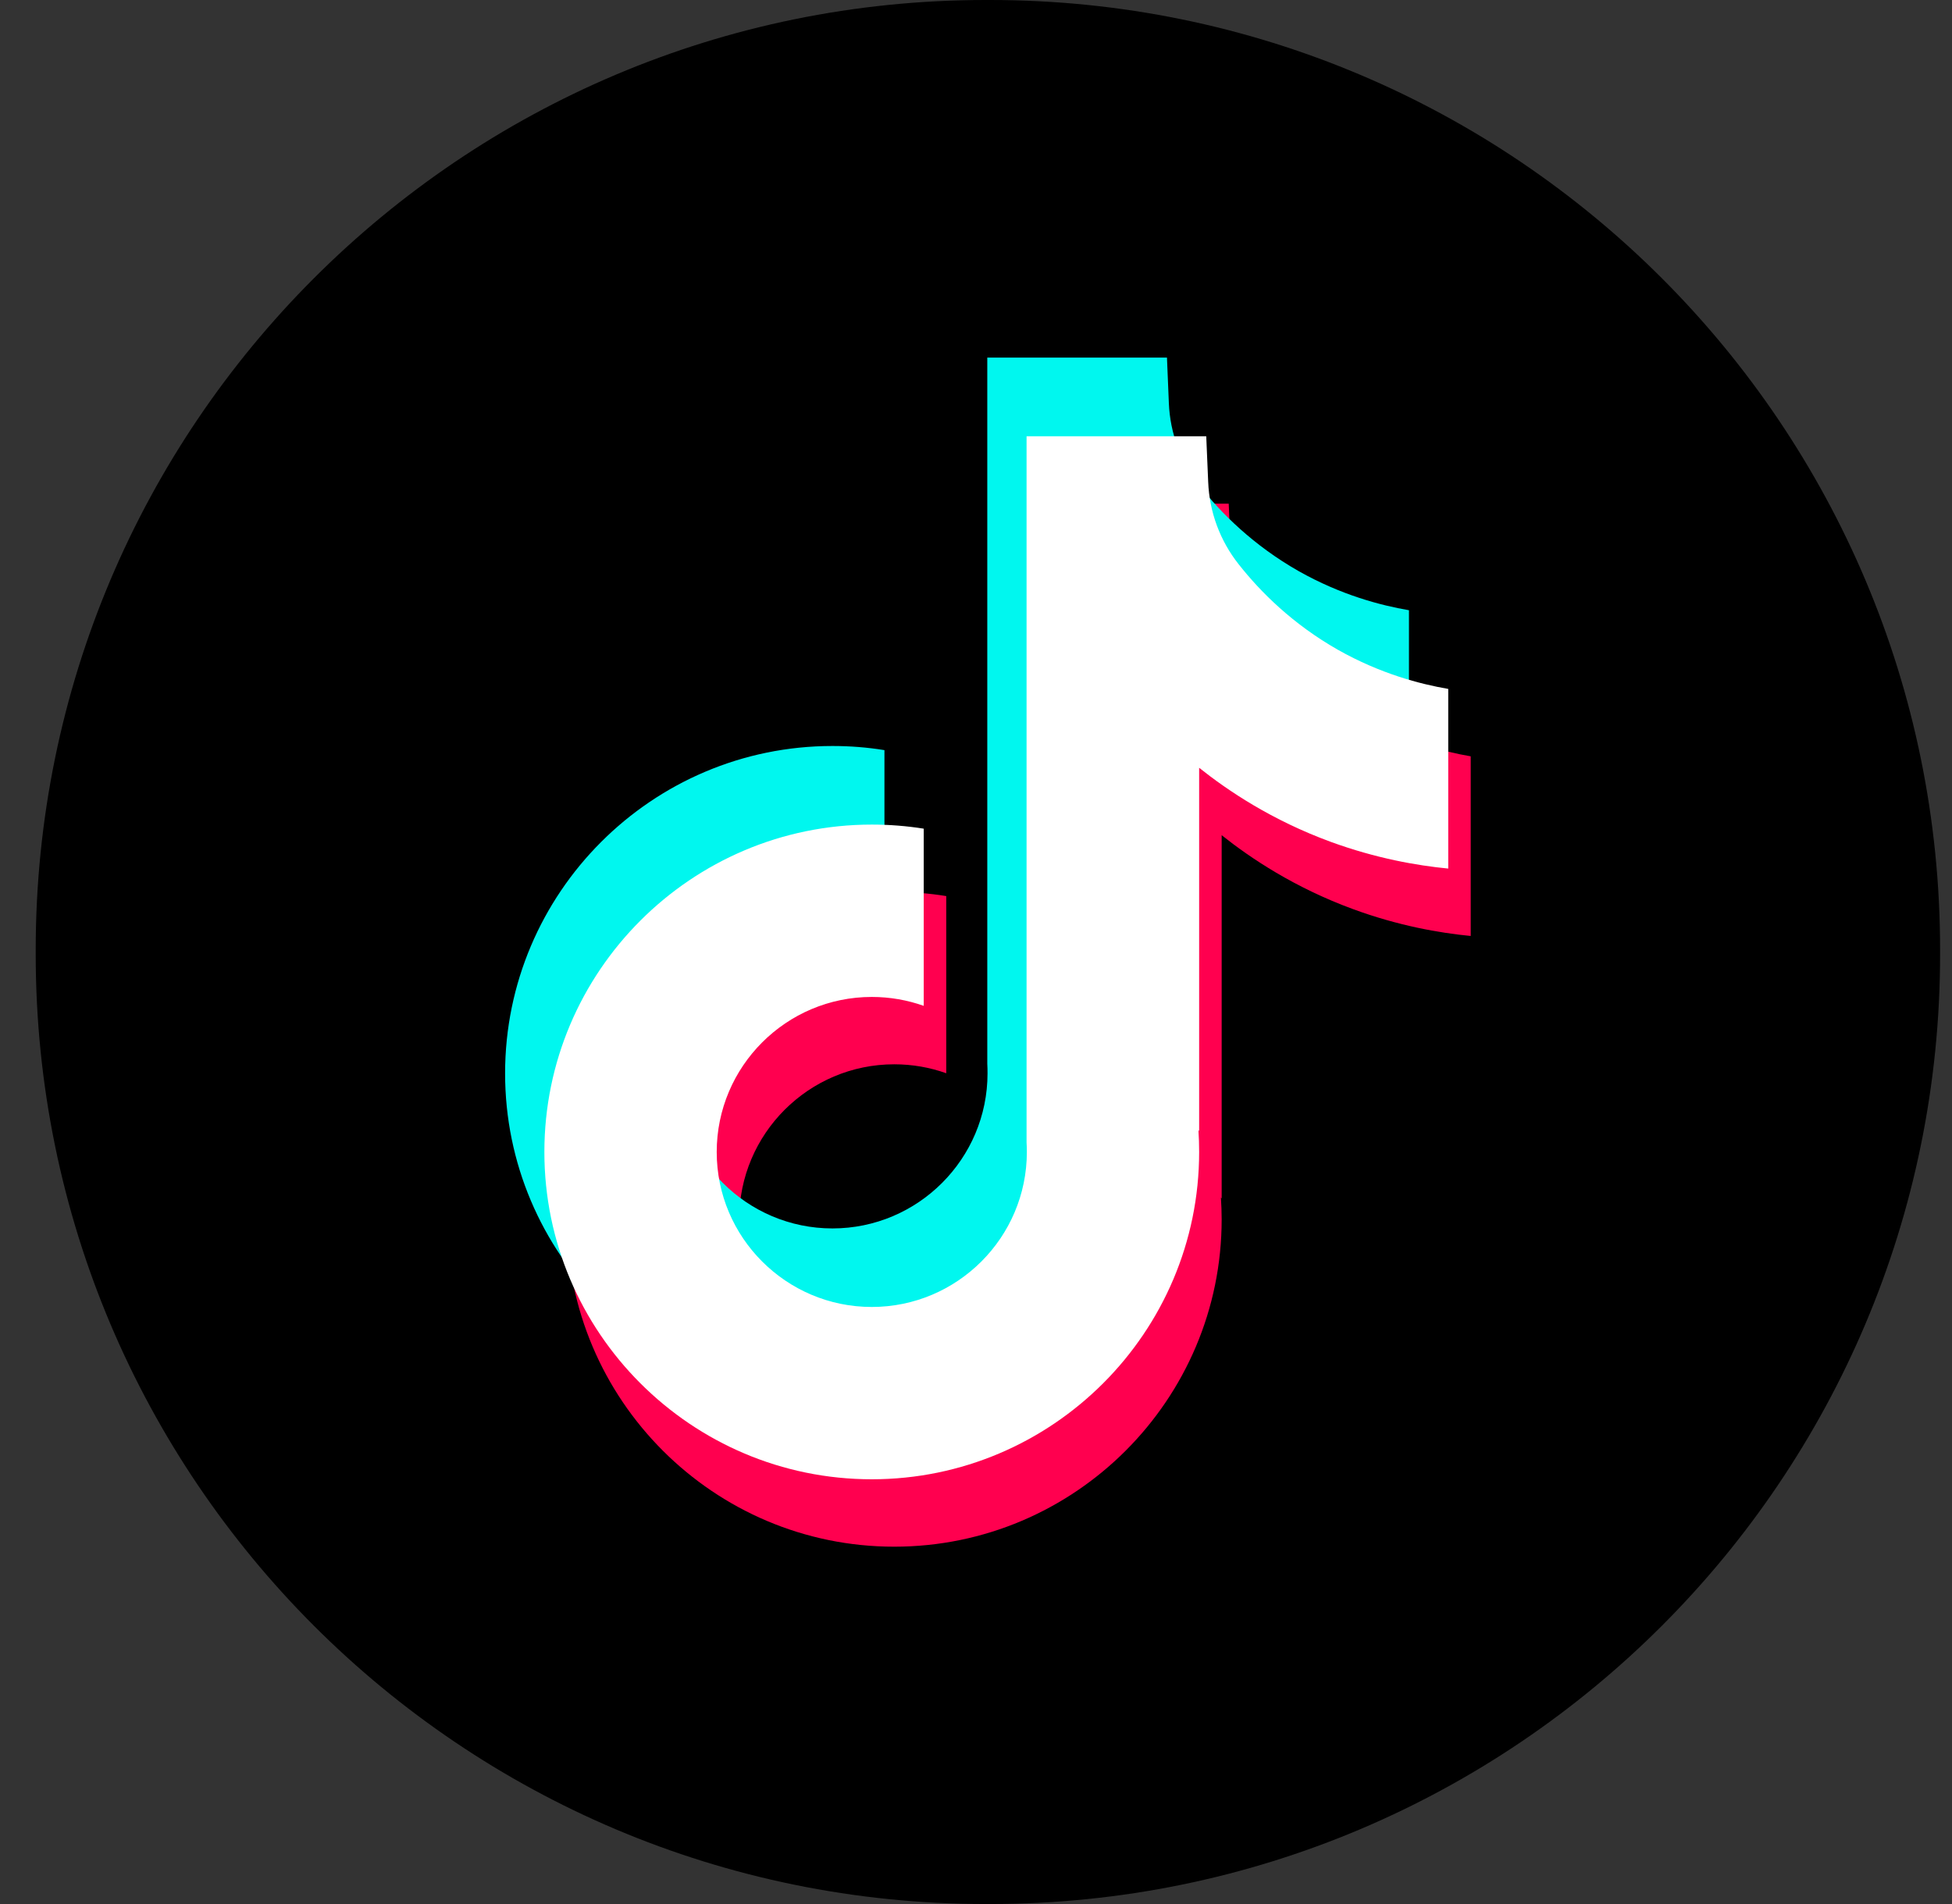 <svg width="41" height="40" viewBox="0 0 41 40" fill="none" xmlns="http://www.w3.org/2000/svg">
<rect x="0" y="0" width="41" height="40" fill="#333333" stroke="none"/>
<path d="M20.796 0H20.704C9.684 0 0.75 8.934 0.75 19.954V20.046C0.75 31.066 9.684 40 20.704 40H20.796C31.816 40 40.75 31.066 40.75 20.046V19.954C40.75 8.934 31.816 0 20.796 0Z" fill="black"/>
<path d="M30.891 15.886V19.663C30.231 19.599 29.373 19.449 28.425 19.101C27.186 18.647 26.264 18.026 25.66 17.546V25.179L25.644 25.155C25.654 25.306 25.66 25.461 25.66 25.616C25.66 29.407 22.575 32.493 18.783 32.493C14.991 32.493 11.906 29.407 11.906 25.616C11.906 21.825 14.991 18.738 18.783 18.738C19.154 18.738 19.519 18.767 19.875 18.825V22.547C19.533 22.425 19.166 22.359 18.783 22.359C16.988 22.359 15.526 23.82 15.526 25.616C15.526 27.413 16.988 28.873 18.783 28.873C20.578 28.873 22.04 27.411 22.04 25.616C22.04 25.549 22.039 25.482 22.034 25.414V10.581H25.808C25.822 10.9 25.835 11.222 25.849 11.542C25.874 12.171 26.098 12.775 26.489 13.27C26.948 13.851 27.625 14.527 28.575 15.066C29.465 15.571 30.3 15.787 30.891 15.889V15.886Z" fill="#FF004F"/>
<path d="M29.594 12.82V16.597C28.933 16.532 28.076 16.383 27.127 16.035C25.888 15.581 24.966 14.96 24.362 14.479V22.113L24.347 22.089C24.357 22.24 24.362 22.395 24.362 22.55C24.362 26.341 21.278 29.427 17.485 29.427C13.693 29.427 10.609 26.341 10.609 22.55C10.609 18.759 13.693 15.672 17.485 15.672C17.857 15.672 18.221 15.701 18.577 15.759V19.481C18.235 19.359 17.868 19.293 17.485 19.293C15.69 19.293 14.229 20.753 14.229 22.55C14.229 24.347 15.69 25.807 17.485 25.807C19.281 25.807 20.742 24.345 20.742 22.55C20.742 22.483 20.741 22.416 20.737 22.348V7.512H24.511C24.525 7.831 24.537 8.154 24.551 8.473C24.577 9.102 24.801 9.706 25.192 10.201C25.65 10.783 26.327 11.458 27.277 11.998C28.167 12.501 29.002 12.718 29.594 12.82Z" fill="#00F7EF"/>
<path d="M30.419 14.471V18.247C29.759 18.183 28.901 18.033 27.952 17.686C26.713 17.232 25.791 16.611 25.187 16.13V23.763L25.172 23.739C25.182 23.891 25.187 24.045 25.187 24.201C25.187 27.991 22.103 31.077 18.311 31.077C14.519 31.077 11.434 27.991 11.434 24.201C11.434 20.41 14.519 17.323 18.311 17.323C18.682 17.323 19.047 17.352 19.402 17.409V21.131C19.061 21.01 18.693 20.944 18.311 20.944C16.515 20.944 15.054 22.404 15.054 24.201C15.054 25.997 16.515 27.457 18.311 27.457C20.106 27.457 21.568 25.996 21.568 24.201C21.568 24.133 21.566 24.066 21.562 23.999V9.165H25.336C25.35 9.485 25.363 9.807 25.377 10.126C25.402 10.756 25.626 11.36 26.017 11.854C26.475 12.436 27.152 13.111 28.102 13.651C28.992 14.154 29.827 14.371 30.419 14.473V14.471Z" fill="white"/>
</svg>
